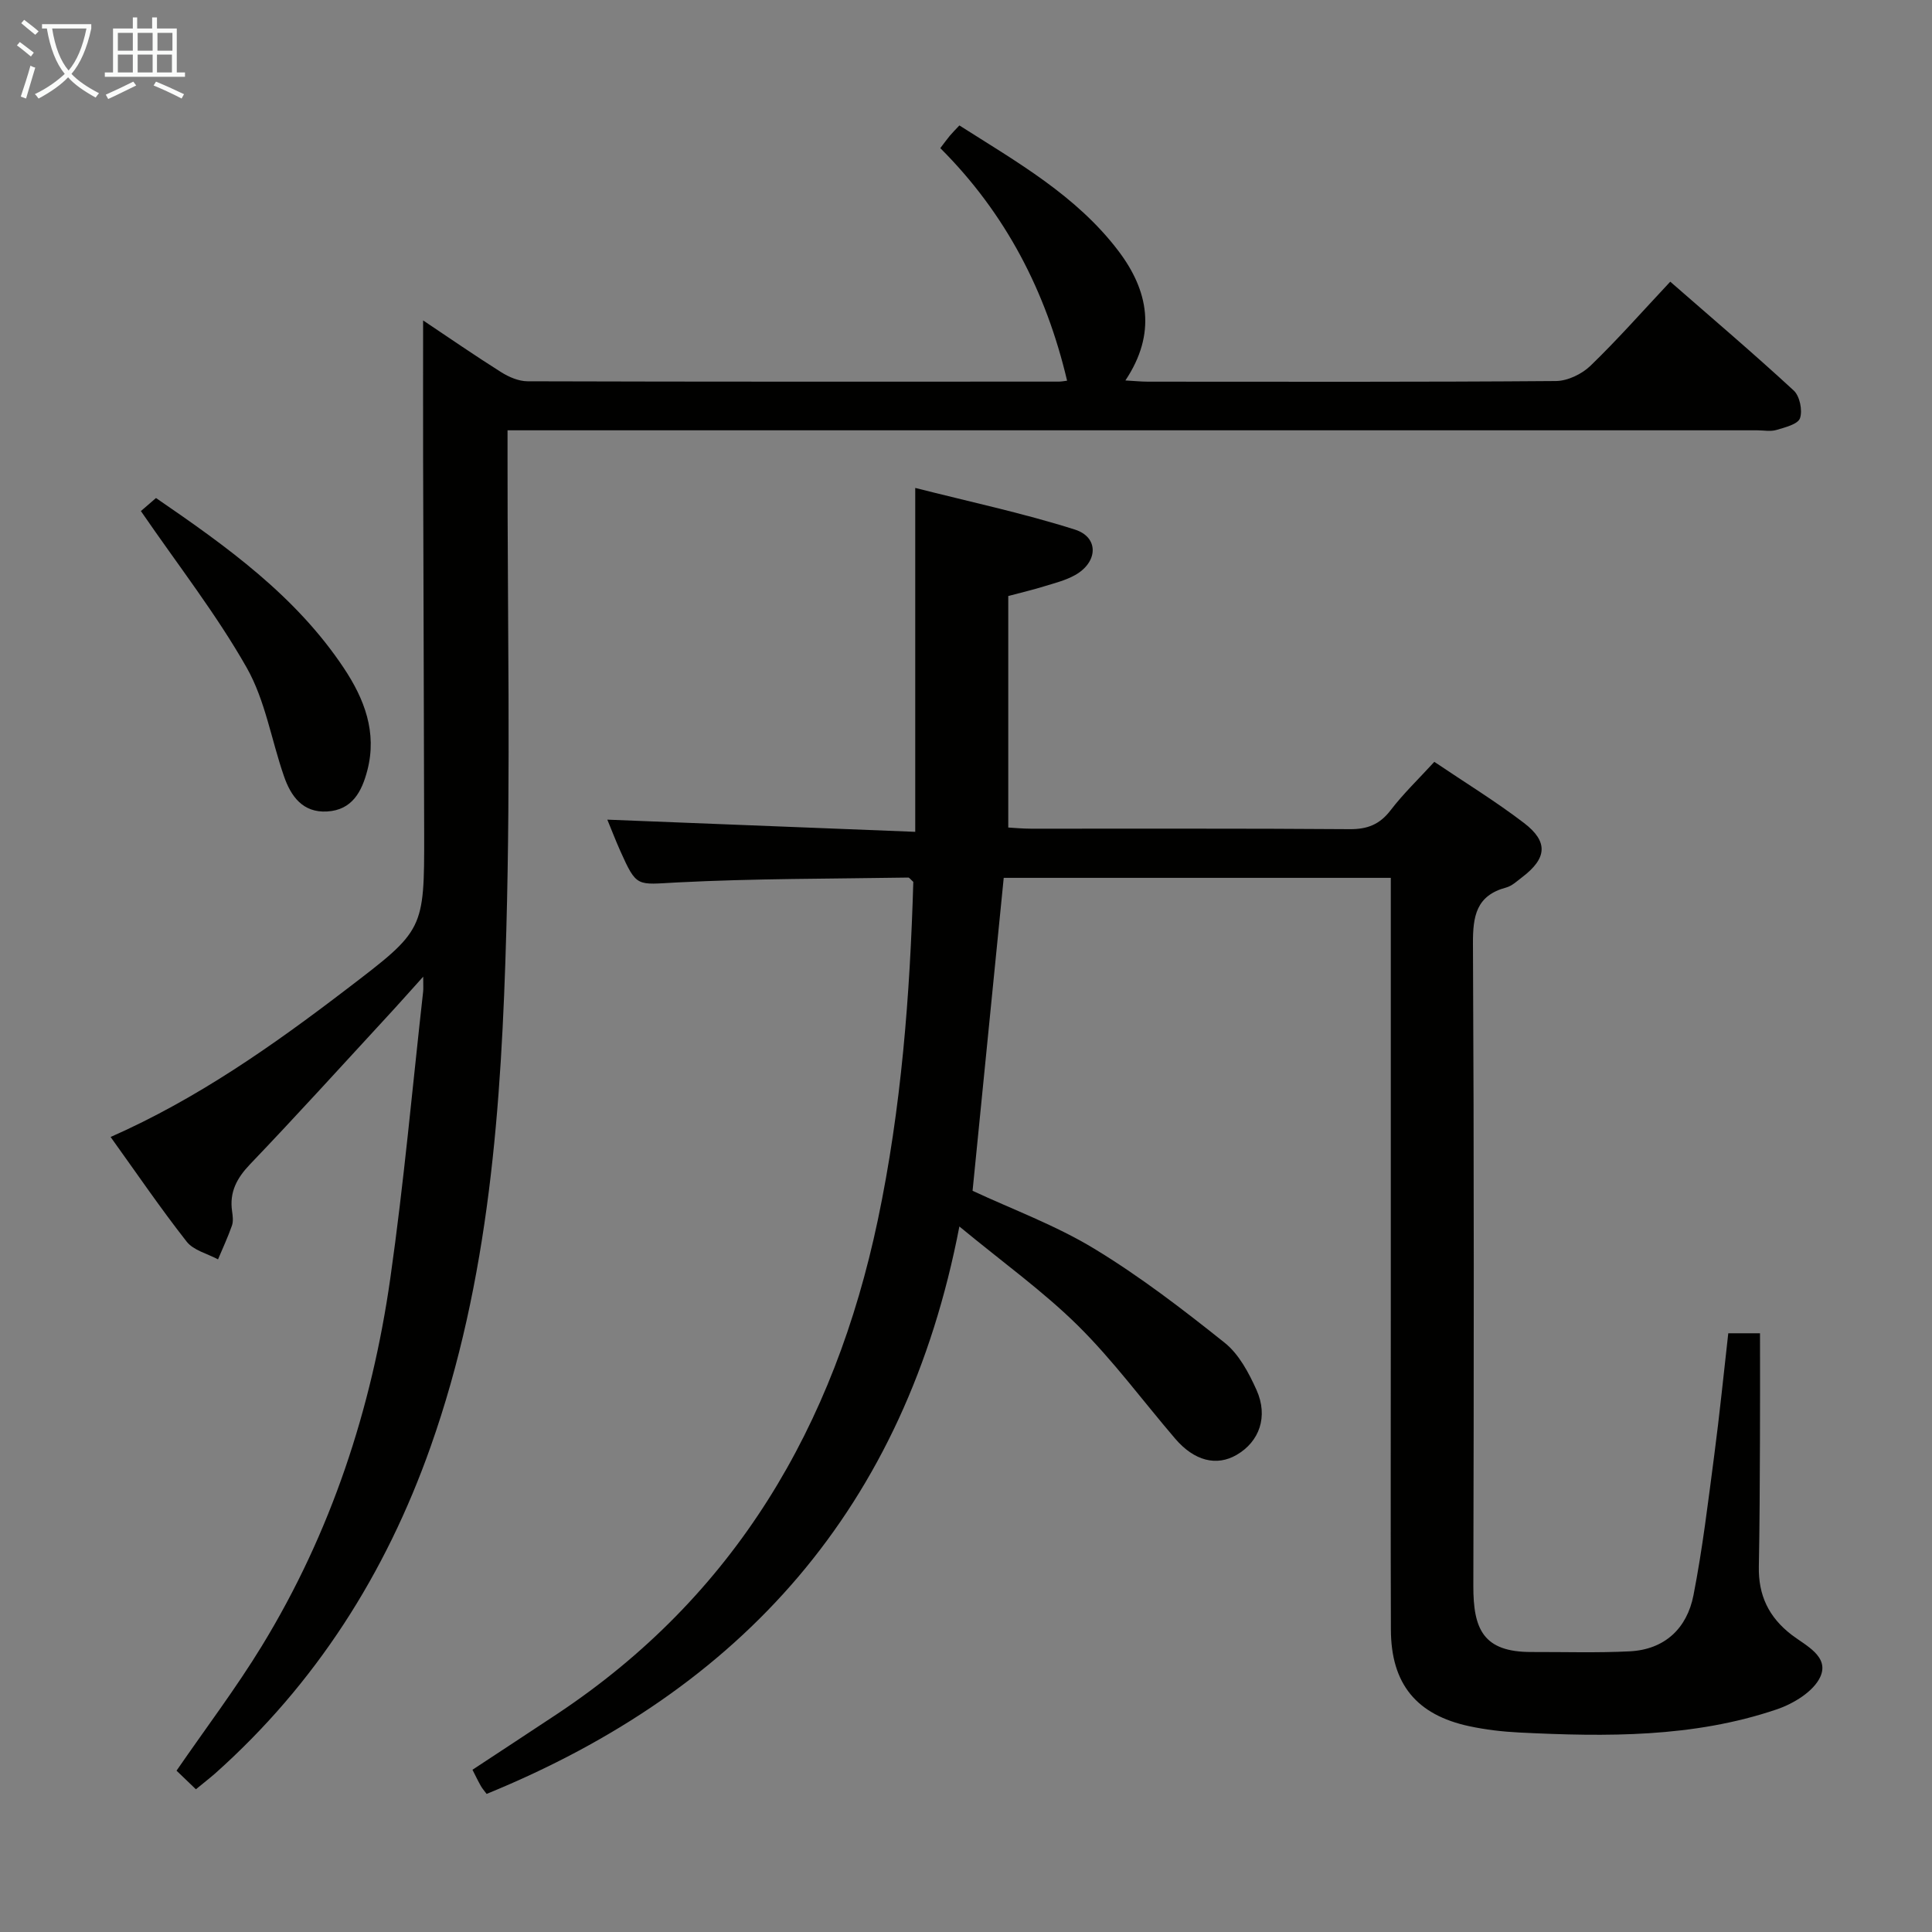 <svg enable-background="new 0 0 400 400" viewBox="0 0 400 400" xmlns="http://www.w3.org/2000/svg"><rect x="0" y="0" width="400" height="400" fill="#808080" stroke="none"/><g fill="#010100"><path d="m198.63 253.93c-11.23 58.25-44.99 95.87-97.88 117.48-.46-.62-.9-1.11-1.21-1.67-.57-1-1.06-2.04-1.72-3.33 5.9-3.89 11.71-7.69 17.5-11.53 36.9-24.5 57.44-59.66 66.42-102.27 4.88-23.17 6.67-46.67 7.35-70.03-.57-.5-.81-.89-1.05-.89-15.96.26-31.94.19-47.87 1.01-8.34.43-8.31 1.15-11.75-6.53-.94-2.1-1.76-4.25-2.68-6.47 21.33.84 42.39 1.67 63.75 2.52 0-24.12 0-46.99 0-71.2 11.15 2.84 22.26 5.2 33.05 8.62 5.01 1.59 4.81 6.73.07 9.41-1.99 1.12-4.3 1.69-6.51 2.37-2.21.69-4.47 1.21-7.35 1.98v47.93c1.22.07 2.96.24 4.7.24 21.99.02 43.99-.07 65.98.1 3.7.03 6.23-.98 8.49-3.93 2.61-3.41 5.75-6.42 9.04-10.01 6.31 4.26 12.68 8.16 18.58 12.67 5.07 3.88 4.73 7.31-.36 11.19-1.06.8-2.12 1.83-3.34 2.16-6.2 1.66-6.91 5.9-6.88 11.64.23 44.32.19 88.64.08 132.97-.02 8.92 2.03 13.7 12.04 13.67 6.78-.02 13.58.2 20.34-.14 7.25-.37 11.85-4.76 13.19-11.59 1.88-9.59 3.03-19.33 4.31-29.04 1.1-8.35 1.94-16.74 2.9-25.22h6.57c0 7.5.03 14.9-.01 22.3-.04 8.66-.06 17.32-.23 25.98-.12 5.93 2.01 10.49 6.81 14.17 2.86 2.19 7.86 4.46 5.9 8.71-1.4 3.02-5.55 5.54-9.01 6.71-17.31 5.87-35.29 5.68-53.27 4.79-3.47-.17-6.96-.58-10.35-1.3-10.97-2.34-16.22-8.77-16.26-19.96-.07-21.33-.02-42.66-.02-63.98 0-28.66 0-57.32 0-85.98 0-1.8 0-3.6 0-5.73-27 0-53.57 0-80.14 0-2.16 21.67-4.29 43.1-6.45 64.79 8.23 3.84 17.18 7.13 25.19 11.99 9.47 5.74 18.33 12.55 27 19.47 2.95 2.35 5 6.22 6.6 9.78 2.47 5.52.59 10.69-4.09 13.42-4.17 2.44-8.8 1.28-12.75-3.34-6.7-7.82-12.84-16.19-20.14-23.41-7.19-7.1-15.5-13.05-24.54-20.52z"/><path d="m40.56 370.45c-1.56-1.5-2.86-2.74-4.01-3.85 6.11-8.88 12.33-17.09 17.67-25.83 14.31-23.43 22.74-49.08 26.59-76.12 2.81-19.72 4.58-39.58 6.8-59.38.06-.58.01-1.17.01-3.06-3.07 3.4-5.33 5.96-7.65 8.46-9.37 10.16-18.65 20.4-28.2 30.38-2.75 2.88-4.29 5.77-3.72 9.72.14.98.28 2.09-.03 2.98-.83 2.37-1.9 4.66-2.88 6.99-2.2-1.19-5.08-1.86-6.49-3.67-5.43-6.92-10.39-14.21-15.75-21.67 17.95-7.92 33.66-18.98 48.97-30.69 15.89-12.15 15.98-12.07 15.95-32.14-.05-25.99-.16-51.98-.22-77.97-.02-9.23 0-18.47 0-28.26 5.46 3.65 10.74 7.3 16.17 10.72 1.59 1 3.61 1.87 5.44 1.88 36.66.11 73.31.08 109.97.07.63 0 1.26-.14 1.75-.19-4.35-18.46-12.72-34.65-26.25-48.15.78-1.02 1.34-1.8 1.95-2.54.53-.63 1.12-1.22 2-2.16 11.84 7.54 24.22 14.5 32.93 25.99 6.2 8.18 7.94 17.07 1.44 26.81 1.88.1 3.27.25 4.66.25 28.16.01 56.32.09 84.48-.13 2.42-.02 5.37-1.44 7.15-3.16 5.61-5.42 10.78-11.29 16.52-17.41 8.69 7.59 17.28 14.89 25.56 22.53 1.25 1.15 1.86 4.12 1.3 5.74-.43 1.24-3.1 1.9-4.89 2.43-1.22.36-2.65.07-3.98.07-83.81 0-167.62 0-251.43 0-2.16 0-4.31 0-7.29 0v5.98c-.02 32.49.65 65-.25 97.47-1 36.22-3.44 72.41-15.7 107.05-9.27 26.19-23.74 48.99-44.57 67.57-1.22 1.06-2.51 2.06-4 3.29z"/><path d="m29.17 105.81c.46-.4 1.68-1.45 3.13-2.7 14.62 10.03 28.94 20.24 38.91 35.24 4.23 6.36 6.89 13.26 4.85 21.12-1.14 4.41-3.14 8.25-8.36 8.54-5.01.28-7.47-3.14-8.9-7.28-2.61-7.5-3.88-15.72-7.72-22.49-6.26-11.04-14.15-21.13-21.91-32.43z"/></g><path d="m6.4 11.7c-1-.8-1.9-1.6-2.9-2.3l.6-.7c.9.7 1.9 1.4 2.9 2.2zm-2.1 8.3c.7-2.1 1.4-4.2 2-6.4.2.1.6.3 1 .4-.7 2.3-1.3 4.4-1.9 6.4zm3-12.8c-1.1-.9-2.1-1.7-2.9-2.4l.6-.7c1 .8 2 1.5 3 2.4zm1.4-1.3v-.9h10.2v.9c-.9 4.2-2.3 7.3-4.1 9.4 1.3 1.4 3.2 2.7 5.7 4-.2.2-.4.5-.7.9-2.5-1.4-4.4-2.7-5.7-4.2-1.4 1.5-3.5 3-6.1 4.4 0 0 0 0-.1-.1-.3-.4-.5-.7-.7-.8 2.7-1.3 4.7-2.8 6.2-4.2-1.8-2.2-3-5.3-3.7-9.4zm9.2 0h-7.1c.6 3.8 1.7 6.7 3.4 8.7 1.7-2 2.9-4.8 3.7-8.7z" fill="#fafbfa"/><path d="m31.6 3.6h.9v2.3h4.1v9.1h1.7v.9h-16.6v-.9h1.7v-9.1h4.1v-2.3h.9v2.3h3.1v-2.3zm-4 13.3.6.8c-1.9.9-3.8 1.9-5.8 2.8-.2-.3-.3-.6-.5-.9 2-.9 3.9-1.8 5.7-2.7zm-3.2-10.1v3.7h3.1v-3.7zm0 4.5v3.7h3.1v-3.7zm4.1-4.5v3.7h3.1v-3.7zm0 4.5v3.7h3.1v-3.7zm9.1 9.1c-2.1-1.1-4.1-2-5.8-2.7l.5-.8c2.2.9 4.1 1.8 5.8 2.6zm-1.9-13.6h-3.1v3.7h3.1zm-3.2 4.5v3.7h3.1v-3.7z" fill="#fafbfa"/></svg>